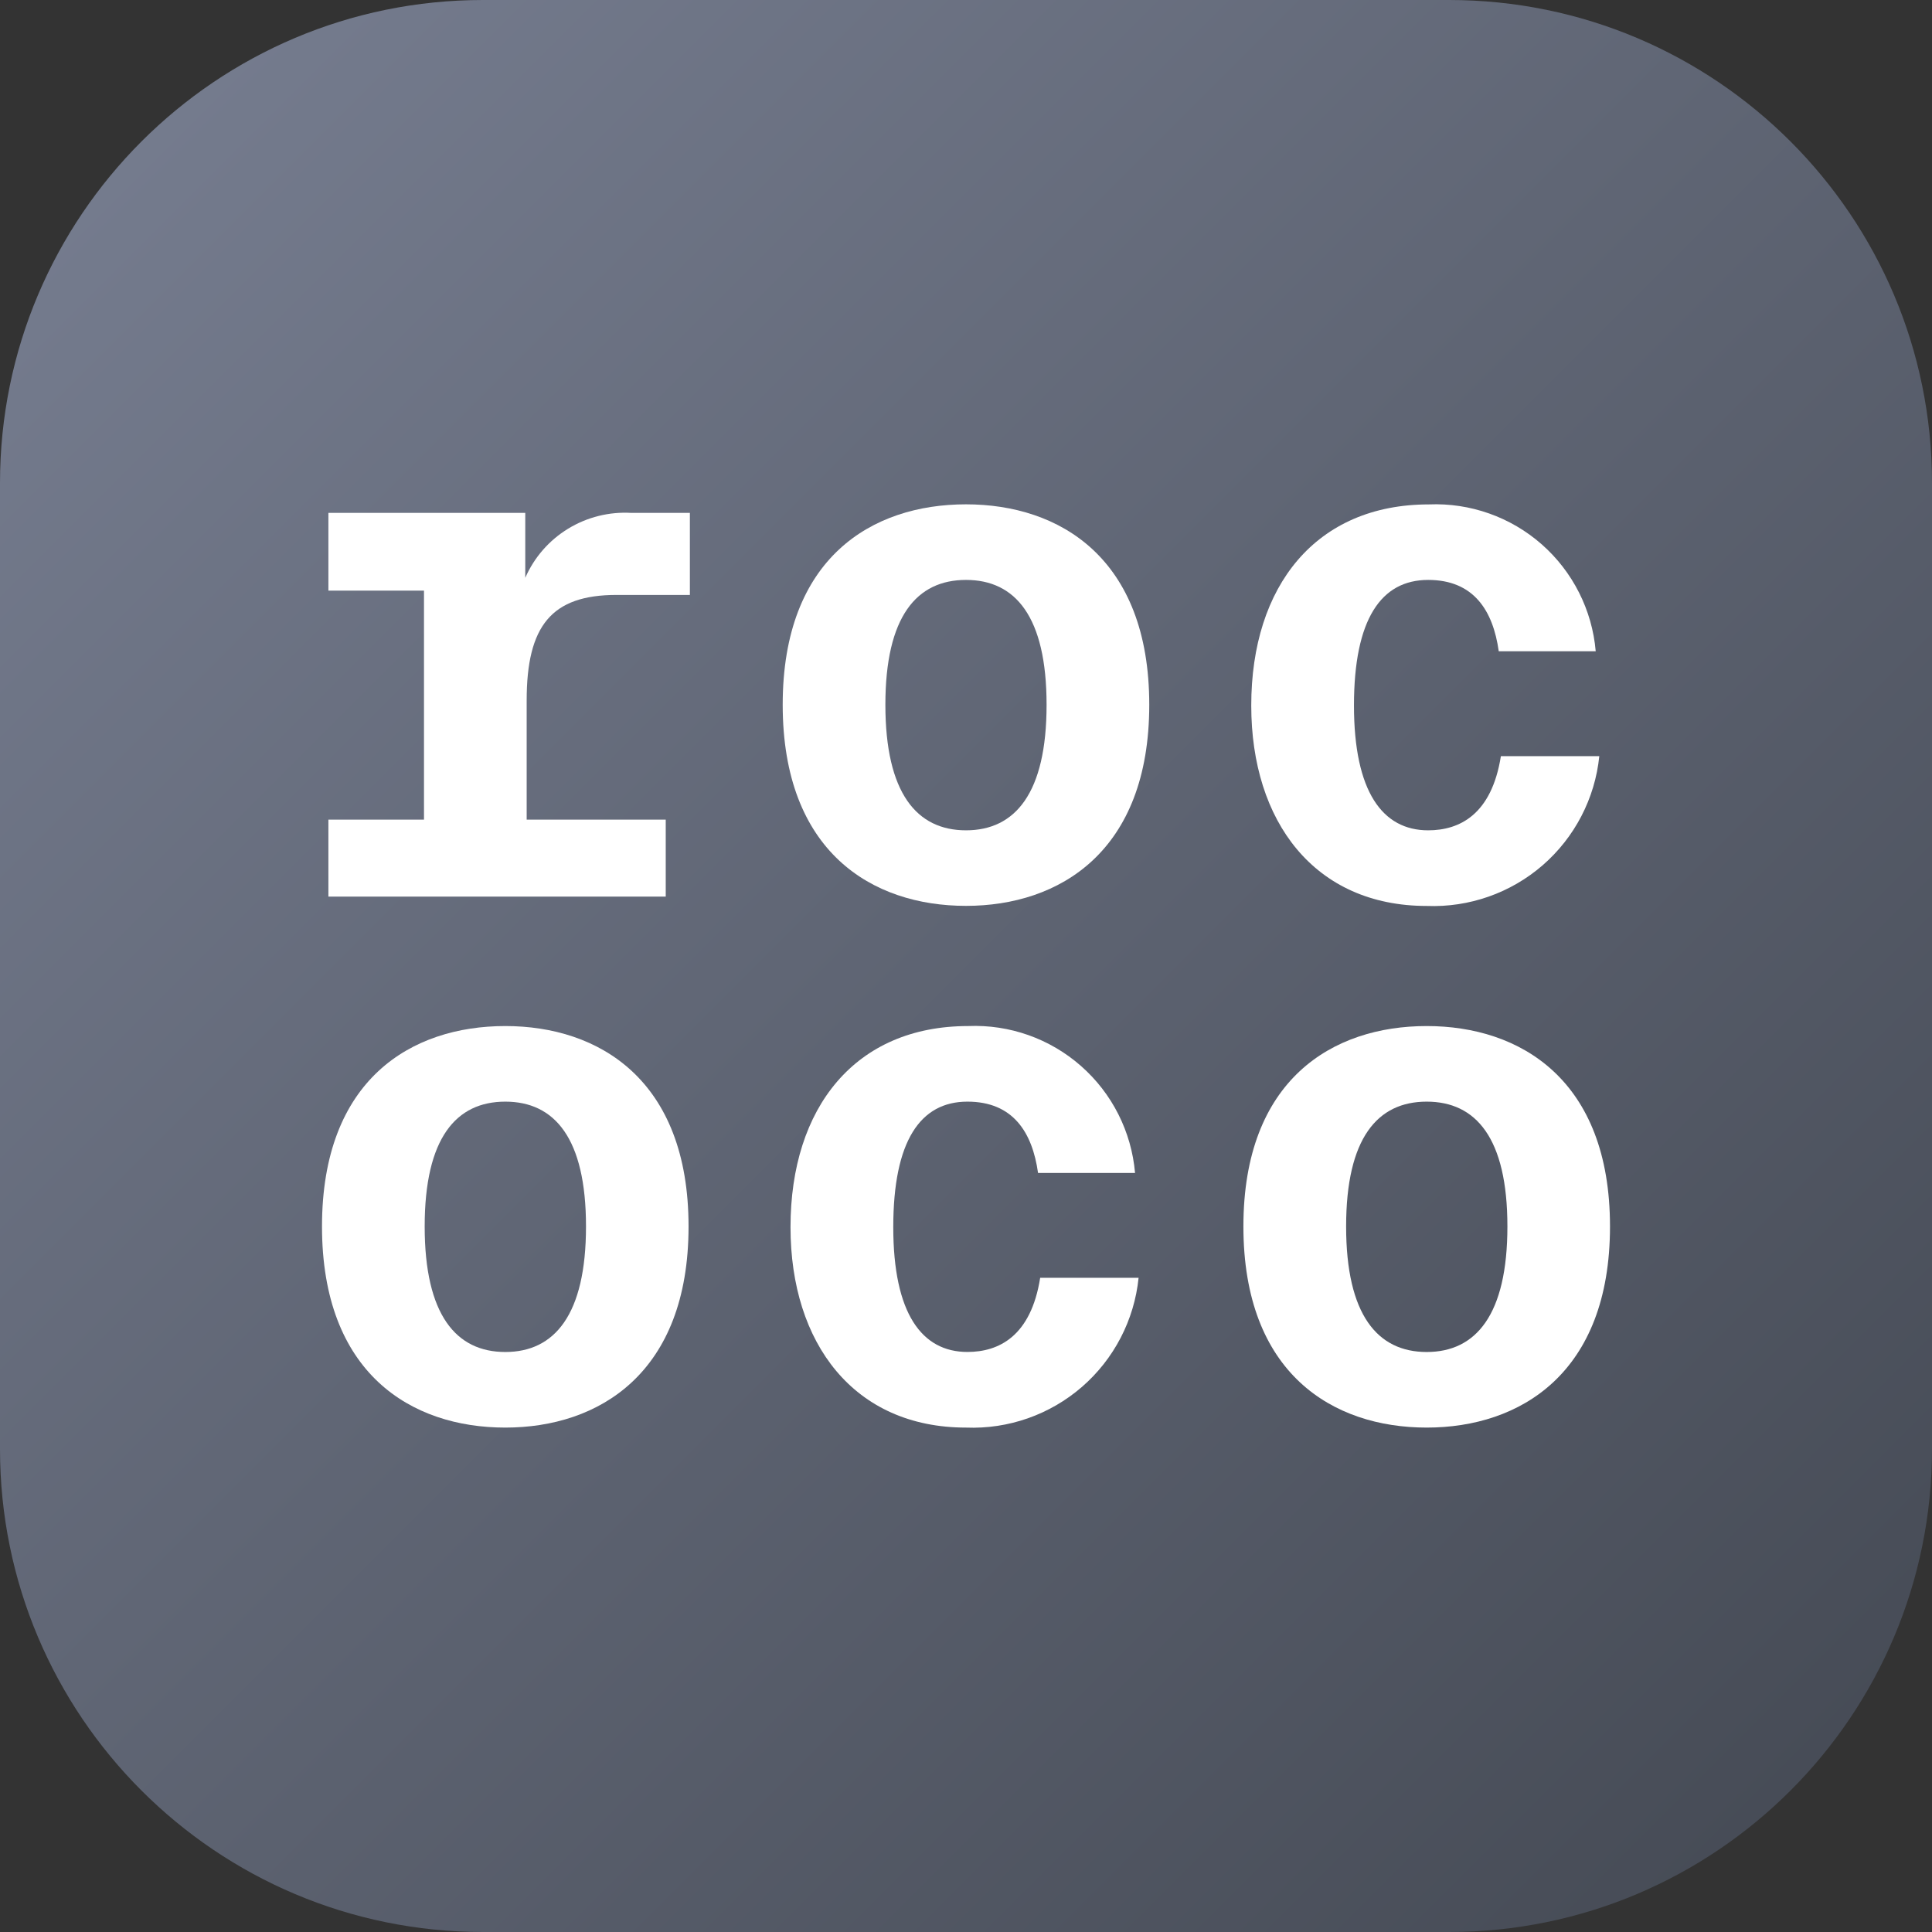 <svg width="48" height="48" viewBox="0 0 48 48" fill="none" xmlns="http://www.w3.org/2000/svg">
<rect x="0" y="0" width="48" height="48" fill="#333333" stroke="none"/>
<g clip-path="url(#clip0_1840_3863)">
<path d="M0 12C0 5.373 5.373 0 12 0H36C42.627 0 48 5.373 48 12V36C48 42.627 42.627 48 36 48H12C5.373 48 0 42.627 0 36V12Z" fill="url(#paint0_linear_1840_3863)"/>
<path d="M13.05 12.743V14.356C13.271 13.849 13.643 13.423 14.115 13.135C14.587 12.847 15.136 12.71 15.688 12.743H17.14V14.781H15.318C13.705 14.781 13.085 15.543 13.085 17.403V20.363H16.54V22.276H8.159V20.363H10.534V14.674H8.159V12.743H13.05Z" fill="white"/>
<path d="M24 22.506C21.66 22.506 19.446 21.16 19.446 17.509C19.446 13.859 21.662 12.53 24 12.53C26.321 12.53 28.553 13.859 28.553 17.509C28.553 21.16 26.321 22.506 24 22.506ZM24 14.408C22.777 14.408 21.997 15.312 21.997 17.509C21.997 19.706 22.777 20.629 24 20.629C25.222 20.629 26.002 19.708 26.002 17.511C26.002 15.314 25.223 14.408 24 14.408Z" fill="white"/>
<path d="M39.645 16.18H37.236C37.094 15.17 36.615 14.408 35.482 14.408C34.312 14.408 33.639 15.383 33.639 17.527C33.639 19.671 34.348 20.629 35.482 20.629C36.261 20.629 37.058 20.24 37.289 18.787H39.734C39.627 19.836 39.124 20.805 38.327 21.497C37.53 22.188 36.5 22.549 35.446 22.508C32.664 22.508 31.087 20.416 31.087 17.529C31.087 14.552 32.699 12.532 35.499 12.532C36.527 12.489 37.532 12.845 38.304 13.524C39.076 14.204 39.557 15.155 39.645 16.18Z" fill="white"/>
<path d="M12.554 35.468C10.215 35.468 8 34.121 8 30.471C8 26.821 10.216 25.492 12.554 25.492C14.875 25.492 17.107 26.821 17.107 30.471C17.107 34.121 14.875 35.468 12.554 35.468ZM12.554 27.37C11.331 27.37 10.551 28.274 10.551 30.471C10.551 32.668 11.331 33.59 12.554 33.59C13.776 33.59 14.559 32.668 14.559 30.471C14.559 28.274 13.776 27.37 12.554 27.37Z" fill="white"/>
<path d="M28.2 29.142H25.79C25.648 28.132 25.169 27.37 24.035 27.37C22.866 27.37 22.193 28.344 22.193 30.488C22.193 32.632 22.901 33.589 24.035 33.589C24.815 33.589 25.613 33.2 25.843 31.747H28.288C28.181 32.796 27.678 33.765 26.881 34.457C26.084 35.148 25.054 35.51 24 35.468C21.218 35.468 19.64 33.377 19.64 30.488C19.64 27.512 21.253 25.492 24.053 25.492C25.081 25.449 26.086 25.805 26.858 26.485C27.631 27.165 28.111 28.116 28.2 29.142Z" fill="white"/>
<path d="M35.446 35.468C33.107 35.468 30.892 34.121 30.892 30.471C30.892 26.821 33.108 25.492 35.446 25.492C37.767 25.492 40 26.821 40 30.471C40 34.121 37.767 35.468 35.446 35.468ZM35.446 27.37C34.223 27.37 33.444 28.274 33.444 30.471C33.444 32.668 34.223 33.59 35.446 33.59C36.668 33.59 37.451 32.668 37.451 30.471C37.451 28.274 36.669 27.37 35.446 27.37Z" fill="white"/>
</g>
<defs>
<linearGradient id="paint0_linear_1840_3863" x1="48" y1="48" x2="-2.62577e-05" y2="2.62577e-05" gradientUnits="userSpaceOnUse">
<stop stop-color="#434852"/>
<stop offset="1" stop-color="#787F92"/>
</linearGradient>
<clipPath id="clip0_1840_3863">
<rect width="48" height="48" fill="white"/>
</clipPath>
</defs>
</svg>
